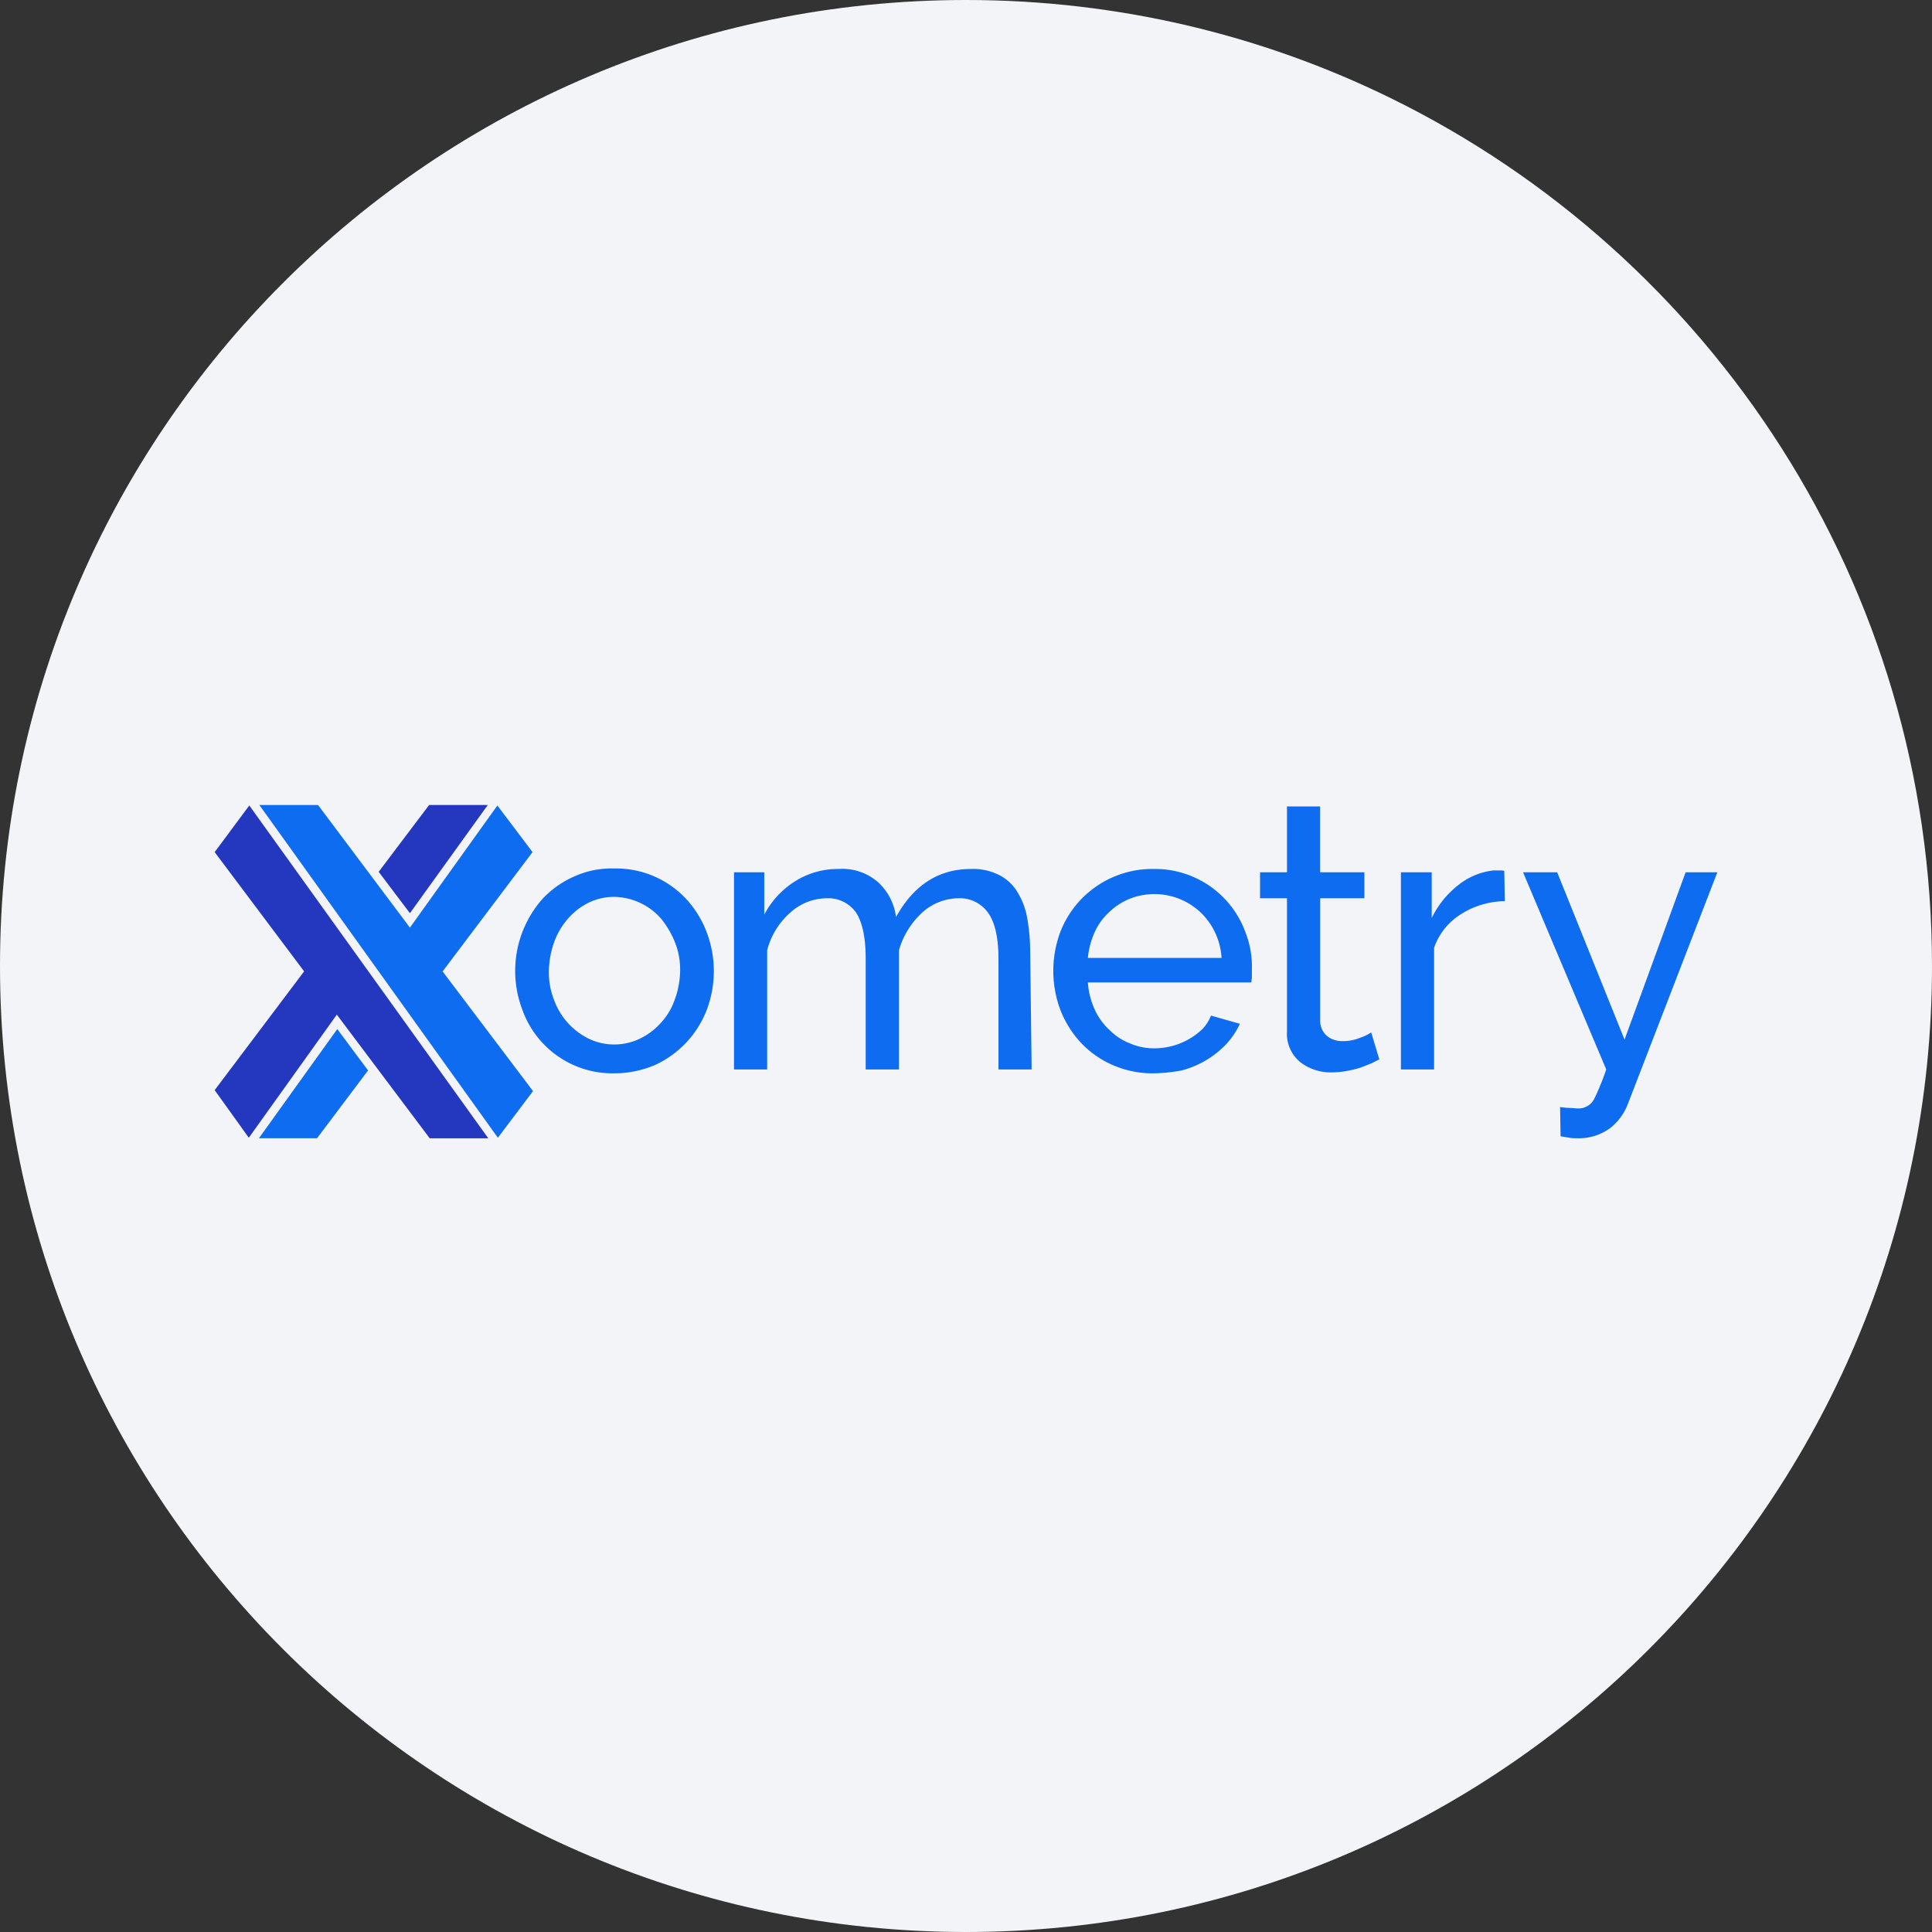 <svg width="36" height="36" fill="none" xmlns="http://www.w3.org/2000/svg"><rect width="100%" height="100%" fill="#333333" stroke="none"/><path d="M18 0c2.837 0 5.52.656 7.907 1.825C31.884 4.753 36 10.895 36 18c0 9.942-8.058 18-18 18-9.94 0-18-8.057-18-18C0 8.06 8.06 0 18 0z" fill="#F2F4F7"/><path d="m6.285 19.175-1.46 2.034h1.083l.95-1.263-.573-.77zm3.647 1.156-1.685-2.23 1.676-2.223-.655-.869-1.63 2.276L5.926 15H4.833l4.444 6.2.655-.869z" fill="#0E6CF1"/><path d="m7.996 15-.94 1.245.582.771L9.089 15H7.996zm.009 6.21h1.093l-4.453-6.201-.645.869L5.667 18.1 4 20.313l.636.887 1.64-2.294 1.73 2.303z" fill="#2437BF"/><path d="M11.446 20a1.784 1.784 0 0 1-1.712-1.183 2.025 2.025 0 0 1 .377-2.07c.164-.175.362-.315.582-.412.236-.108.494-.16.753-.152a1.783 1.783 0 0 1 1.344.573c.163.177.29.384.376.61a2.04 2.04 0 0 1 0 1.46c-.177.454-.524.82-.968 1.022-.238.1-.494.152-.752.152zm-1.219-1.9a1.4 1.4 0 0 0 .099.538 1.297 1.297 0 0 0 .645.717 1.102 1.102 0 0 0 .95 0c.15-.072.283-.172.394-.296a1.22 1.22 0 0 0 .26-.439 1.59 1.59 0 0 0 .098-.538 1.35 1.35 0 0 0-.098-.528 1.683 1.683 0 0 0-.26-.44 1.184 1.184 0 0 0-.87-.402 1.074 1.074 0 0 0-.474.107 1.23 1.23 0 0 0-.385.296 1.362 1.362 0 0 0-.26.439c-.062.176-.096.36-.099.546zm8.996 1.828h-.618v-2.06c0-.386-.063-.673-.188-.852a.644.644 0 0 0-.556-.278 1.015 1.015 0 0 0-.68.269c-.205.19-.354.431-.43.699v2.222h-.62v-2.06c0-.395-.062-.682-.178-.861a.632.632 0 0 0-.547-.269 1.017 1.017 0 0 0-.672.26 1.397 1.397 0 0 0-.439.708v2.222h-.618v-3.674h.564v.789c.135-.257.336-.474.583-.627.242-.15.521-.228.806-.224a1.008 1.008 0 0 1 .735.25c.183.17.3.398.331.646.332-.6.798-.896 1.398-.896a1.07 1.07 0 0 1 .529.116.84.84 0 0 1 .34.323c.092.15.152.318.18.492.035.202.053.405.053.61l.027 2.195zm2.276.072a1.855 1.855 0 0 1-.762-.153 1.8 1.8 0 0 1-.591-.412 1.913 1.913 0 0 1-.385-.61 2.076 2.076 0 0 1 0-1.469 1.839 1.839 0 0 1 1.738-1.164 1.792 1.792 0 0 1 1.702 1.164c.09.225.134.466.126.708v.144c0 .036-.01.062-.01.098h-3.046c.011.174.054.344.126.502.065.146.16.277.278.385.109.11.24.196.385.251.144.062.3.092.457.09a1.297 1.297 0 0 0 .887-.358.757.757 0 0 0 .161-.252l.538.153a1.453 1.453 0 0 1-.251.376 1.765 1.765 0 0 1-.833.493 3.16 3.16 0 0 1-.52.054zm1.263-2.15a1.275 1.275 0 0 0-.403-.86 1.254 1.254 0 0 0-1.308-.243 1.209 1.209 0 0 0-.385.251 1.133 1.133 0 0 0-.27.376c-.067.15-.11.311-.125.475h2.491zm2.939 1.89-.143.072a4.892 4.892 0 0 1-.206.08c-.072.027-.167.046-.251.063-.095.018-.19.027-.287.027a.923.923 0 0 1-.582-.188.682.682 0 0 1-.251-.574v-2.482h-.502v-.484h.502v-1.227h.618v1.227h.824v.484H24.6v2.276a.37.37 0 0 0 .134.296c.08.06.178.091.278.09a.839.839 0 0 0 .332-.063.857.857 0 0 0 .206-.099l.152.502zm2.339-2.948a1.55 1.55 0 0 0-.816.242 1.198 1.198 0 0 0-.502.627v2.267h-.618v-3.674h.574v.852c.117-.242.289-.454.502-.619.188-.15.415-.242.654-.268h.116a.246.246 0 0 1 .08.009l.01.564zm1.03 3.835c.06.01.12.016.18.018.062 0 .107.009.143.009a.328.328 0 0 0 .322-.197c.082-.172.154-.349.215-.529l-1.55-3.674h.636l1.255 3.118 1.138-3.118H32l-1.675 4.337c-.068.17-.18.318-.323.43a.985.985 0 0 1-.627.188.672.672 0 0 1-.135-.009l-.161-.027-.009-.546z" fill="#0E6CF1"/></svg>